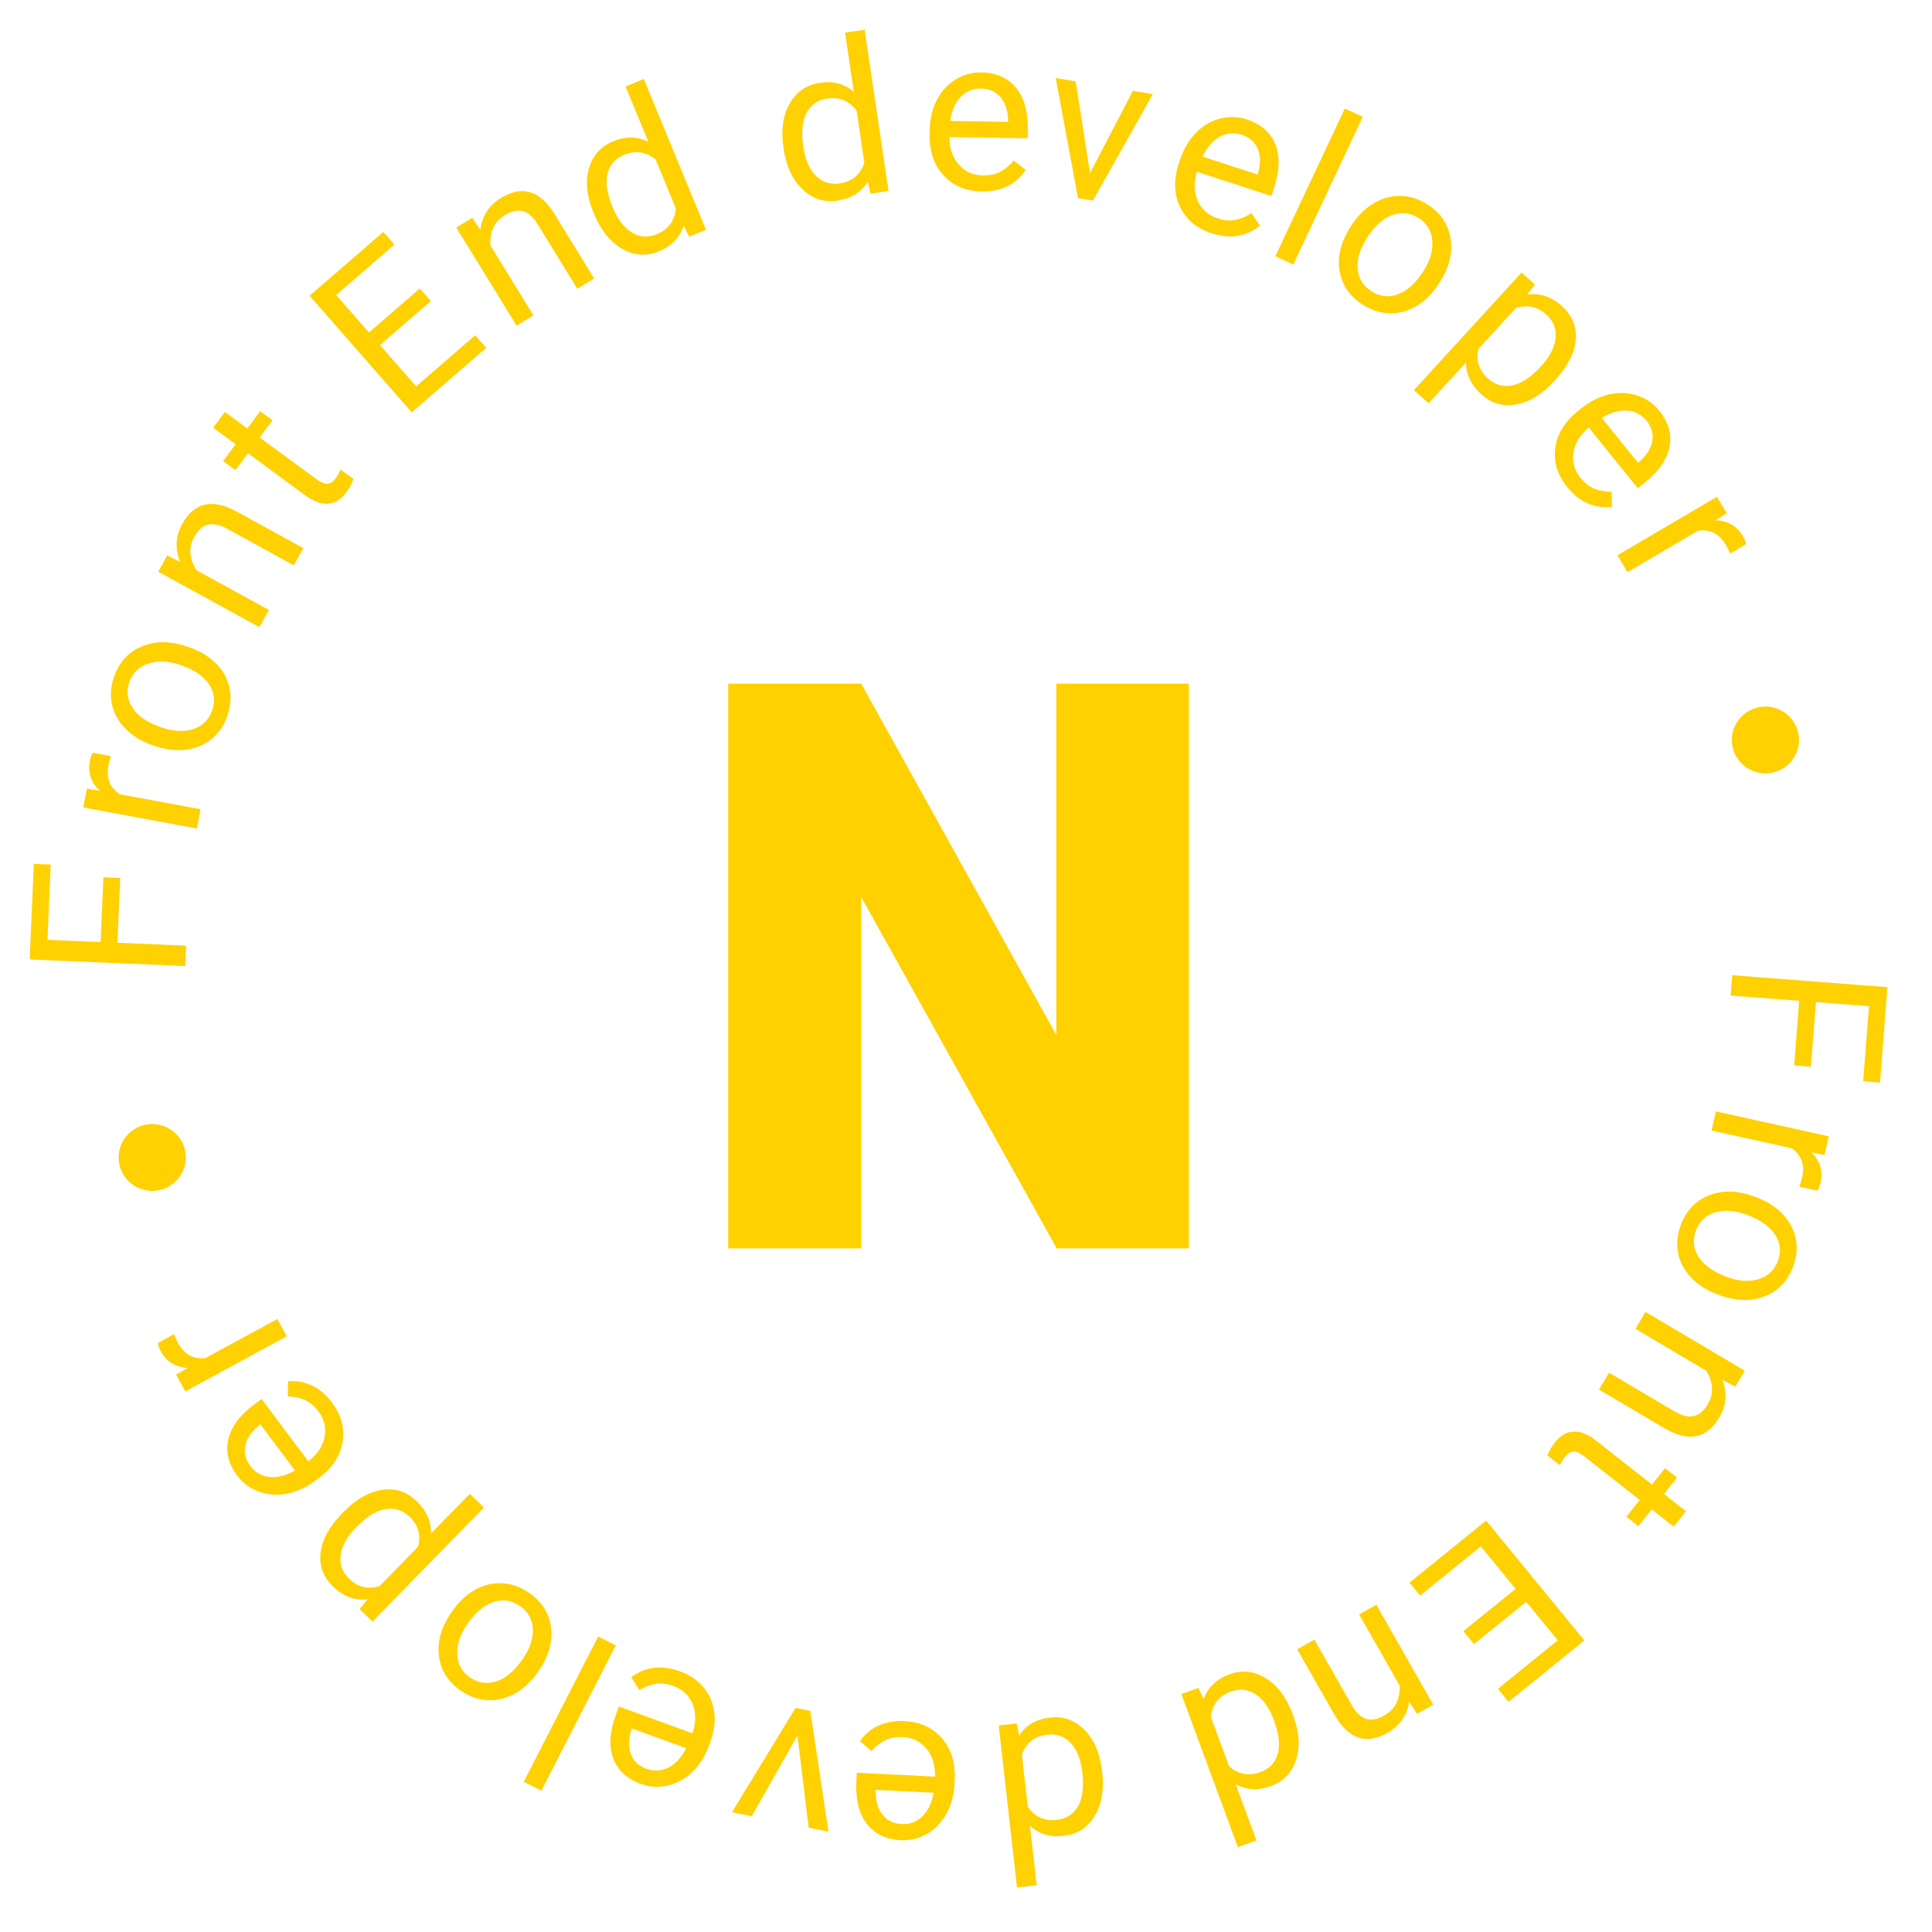 <svg width="300" height="300" viewBox="0 0 300 300" fill="none" xmlns="http://www.w3.org/2000/svg">
<path d="M184.616 193.847H164.084L133.727 139.28V193.847H113.077V106.154H133.727L164.025 160.721V106.154H184.616V193.847Z" fill="#FFD100"/>
<path d="M278.598 165.442L279.379 155.404L268.739 154.587L268.984 151.433L293.077 153.283L291.924 168.102L289.31 167.901L290.217 156.237L281.976 155.604L281.196 165.641L278.598 165.442Z" fill="#FFD100"/>
<path d="M279.393 184.266C279.57 183.832 279.717 183.353 279.834 182.827C280.272 180.876 279.731 179.366 278.213 178.299L265.772 175.547L266.439 172.572L283.966 176.449L283.318 179.344L281.282 178.944C282.63 180.266 283.103 181.823 282.702 183.614C282.572 184.193 282.398 184.615 282.18 184.882L279.393 184.266Z" fill="#FFD100"/>
<path d="M272.792 185.934C274.434 186.561 275.789 187.442 276.855 188.578C277.917 189.725 278.584 191.003 278.857 192.413C279.126 193.834 278.978 195.278 278.411 196.744C277.536 199.011 276.039 200.541 273.92 201.333C271.797 202.135 269.424 202.036 266.8 201.035L266.599 200.959C264.967 200.336 263.621 199.464 262.561 198.342C261.508 197.234 260.844 195.963 260.568 194.528C260.289 193.103 260.438 191.642 261.017 190.145C261.888 187.888 263.385 186.359 265.508 185.557C267.627 184.764 269.988 184.865 272.591 185.857L272.792 185.934ZM271.346 188.666C269.487 187.957 267.83 187.813 266.376 188.235C264.917 188.667 263.911 189.601 263.356 191.037C262.797 192.483 262.922 193.849 263.729 195.133C264.547 196.422 265.983 197.458 268.039 198.242C269.877 198.944 271.533 199.075 273.006 198.636C274.485 198.212 275.502 197.282 276.056 195.846C276.599 194.441 276.474 193.093 275.681 191.802C274.888 190.511 273.443 189.466 271.346 188.666Z" fill="#FFD100"/>
<path d="M269.45 215.326L267.461 214.263C268.241 216.311 268.066 218.28 266.934 220.167C264.993 223.405 262.176 223.95 258.481 221.801L248.289 215.767L249.859 213.147L260.066 219.19C261.183 219.838 262.158 220.07 262.99 219.885C263.816 219.709 264.544 219.097 265.172 218.05C265.681 217.2 265.9 216.319 265.828 215.407C265.757 214.495 265.458 213.641 264.932 212.843L253.942 206.337L255.512 203.717L270.935 212.848L269.45 215.326Z" fill="#FFD100"/>
<path d="M259.886 237.056L256.477 234.377L254.399 236.988L252.538 235.526L254.616 232.914L245.883 226.053C245.32 225.61 244.802 225.392 244.33 225.4C243.868 225.414 243.413 225.702 242.968 226.262C242.748 226.538 242.498 226.958 242.218 227.523L240.266 225.989C240.593 225.223 240.994 224.543 241.467 223.948C242.317 222.879 243.284 222.329 244.367 222.297C245.449 222.265 246.589 222.72 247.787 223.661L256.519 230.522L258.546 227.975L260.406 229.437L258.38 231.984L261.79 234.664L259.886 237.056Z" fill="#FFD100"/>
<path d="M227.226 253.288L235.342 246.718L229.936 240.123L220.508 247.756L218.863 245.749L230.761 236.117L246.014 254.725L234.245 264.253L232.59 262.234L241.889 254.705L236.987 248.724L228.87 255.295L227.226 253.288Z" fill="#FFD100"/>
<path d="M220.025 266.123L218.828 264.221C218.484 266.384 217.349 268.007 215.424 269.091C212.122 270.948 209.403 270.035 207.266 266.351L201.424 256.096L204.095 254.593L209.945 264.862C210.592 265.976 211.323 266.657 212.139 266.905C212.944 267.159 213.881 266.985 214.95 266.384C215.816 265.896 216.446 265.239 216.839 264.412C217.232 263.585 217.399 262.695 217.34 261.744L211.041 250.686L213.712 249.183L222.552 264.701L220.025 266.123Z" fill="#FFD100"/>
<path d="M200.811 266.385C201.759 268.954 201.907 271.24 201.256 273.244C200.609 275.259 199.293 276.627 197.309 277.35C195.336 278.069 193.525 277.969 191.878 277.048L195.097 285.774L192.215 286.824L183.446 263.06L186.095 262.094L186.897 263.838C187.533 262.015 188.879 260.729 190.935 259.979C192.888 259.268 194.776 259.481 196.598 260.619C198.409 261.761 199.787 263.611 200.731 266.169L200.811 266.385ZM197.809 267.111C197.108 265.213 196.166 263.872 194.981 263.087C193.795 262.301 192.507 262.163 191.115 262.67C189.287 263.336 188.253 264.637 188.013 266.573L190.85 274.263C192.294 275.527 193.91 275.833 195.696 275.182C197.109 274.668 198.01 273.725 198.4 272.354C198.79 270.983 198.593 269.236 197.809 267.111Z" fill="#FFD100"/>
<path d="M171.155 275.253C171.462 277.971 171.06 280.227 169.949 282.02C168.839 283.824 167.234 284.843 165.133 285.077C163.044 285.31 161.309 284.785 159.929 283.502L160.972 292.738L157.921 293.078L155.08 267.927L157.883 267.614L158.246 269.497C159.299 267.876 160.914 266.944 163.091 266.701C165.158 266.471 166.941 267.123 168.439 268.658C169.927 270.195 170.823 272.316 171.129 275.024L171.155 275.253ZM168.065 275.249C167.838 273.241 167.243 271.715 166.279 270.673C165.315 269.631 164.096 269.192 162.623 269.357C160.688 269.573 159.372 270.593 158.677 272.417L159.596 280.555C160.697 282.123 162.193 282.802 164.084 282.591C165.58 282.424 166.681 281.721 167.387 280.482C168.093 279.242 168.319 277.498 168.065 275.249Z" fill="#FFD100"/>
<path d="M140.458 267.26C142.889 267.381 144.827 268.27 146.272 269.925C147.717 271.592 148.372 273.753 148.238 276.408L148.21 276.968C148.121 278.734 147.704 280.292 146.96 281.64C146.205 282.999 145.199 284.038 143.945 284.756C142.678 285.485 141.332 285.814 139.906 285.743C137.575 285.626 135.801 284.774 134.585 283.184C133.369 281.595 132.833 279.379 132.977 276.538L133.041 275.27L145.191 275.877C145.235 274.119 144.793 272.673 143.865 271.538C142.924 270.413 141.692 269.812 140.167 269.736C139.084 269.682 138.156 269.856 137.382 270.257C136.608 270.659 135.921 271.207 135.321 271.903L133.521 270.362C135.14 268.144 137.452 267.11 140.458 267.26ZM140.033 283.241C141.27 283.303 142.332 282.905 143.217 282.047C144.102 281.201 144.685 279.976 144.965 278.373L135.981 277.925L135.969 278.155C135.979 279.707 136.339 280.923 137.048 281.806C137.756 282.699 138.751 283.177 140.033 283.241Z" fill="#FFD100"/>
<path d="M123.829 269.479L116.733 282.022L113.659 281.403L123.533 265.2L125.827 265.662L128.64 284.42L125.566 283.801L123.829 269.479Z" fill="#FFD100"/>
<path d="M105.574 259.521C107.859 260.354 109.445 261.774 110.33 263.781C111.211 265.799 111.192 268.056 110.271 270.553L110.077 271.079C109.464 272.739 108.601 274.104 107.488 275.173C106.361 276.248 105.09 276.944 103.678 277.26C102.251 277.582 100.867 277.499 99.527 277.011C97.336 276.212 95.897 274.875 95.211 272.998C94.524 271.122 94.674 268.848 95.66 266.176L96.099 264.985L107.52 269.146C108.087 267.481 108.097 265.969 107.549 264.611C106.987 263.26 105.99 262.323 104.556 261.8C103.538 261.43 102.6 261.322 101.742 261.477C100.883 261.632 100.063 261.953 99.282 262.441L98.024 260.438C100.232 258.797 102.749 258.491 105.574 259.521ZM100.395 274.659C101.558 275.083 102.691 275.016 103.792 274.458C104.89 273.91 105.812 272.912 106.558 271.464L98.114 268.387L98.034 268.603C97.581 270.088 97.56 271.356 97.974 272.408C98.383 273.47 99.19 274.22 100.395 274.659Z" fill="#FFD100"/>
<path d="M92.884 254.112L95.62 255.496L84.065 278.056L81.33 276.672L92.884 254.112Z" fill="#FFD100"/>
<path d="M83.488 259.673C82.491 261.112 81.311 262.212 79.95 262.975C78.579 263.731 77.172 264.075 75.728 264.007C74.275 263.933 72.898 263.45 71.595 262.558C69.582 261.18 68.436 259.375 68.157 257.142C67.87 254.903 68.522 252.635 70.116 250.336L70.238 250.16C71.229 248.73 72.398 247.636 73.744 246.876C75.074 246.119 76.474 245.776 77.942 245.848C79.402 245.913 80.796 246.4 82.126 247.311C84.13 248.683 85.276 250.489 85.564 252.727C85.843 254.96 85.192 257.216 83.611 259.497L83.488 259.673ZM81.154 257.634C82.283 256.006 82.812 254.439 82.74 252.935C82.658 251.425 81.98 250.234 80.705 249.361C79.421 248.481 78.056 248.28 76.609 248.758C75.157 249.245 73.807 250.388 72.558 252.189C71.442 253.8 70.925 255.368 71.01 256.893C71.078 258.422 71.75 259.622 73.025 260.495C74.273 261.35 75.622 261.546 77.071 261.083C78.519 260.621 79.881 259.471 81.154 257.634Z" fill="#FFD100"/>
<path d="M53.348 234.763C55.251 232.816 57.233 231.68 59.293 231.355C61.353 231.03 63.148 231.606 64.679 233.084C66.242 234.592 66.99 236.272 66.923 238.123L72.945 231.962L75.146 234.087L57.833 251.801L55.822 249.86L57.101 248.337C55.126 248.576 53.342 247.925 51.747 246.386C50.2 244.893 49.545 243.134 49.781 241.11C50.009 239.078 51.133 237.029 53.152 234.964L53.348 234.763ZM55.307 237.136C53.897 238.579 53.093 240.017 52.895 241.45C52.697 242.883 53.137 244.12 54.216 245.161C55.549 246.448 57.122 246.825 58.937 246.294L64.912 240.18C65.394 238.378 64.957 236.822 63.6 235.513C62.545 234.494 61.304 234.1 59.876 234.331C58.433 234.561 56.91 235.497 55.307 237.136Z" fill="#FFD100"/>
<path d="M51.56 217.806C53.013 219.745 53.556 221.796 53.189 223.957C52.813 226.125 51.552 228.003 49.405 229.592L48.953 229.926C47.524 230.983 46.05 231.656 44.529 231.945C42.993 232.232 41.547 232.124 40.19 231.62C38.819 231.114 37.707 230.293 36.855 229.155C35.462 227.295 34.996 225.394 35.457 223.45C35.918 221.506 37.297 219.685 39.595 217.985L40.62 217.227L47.879 226.919C49.272 225.834 50.114 224.574 50.405 223.14C50.68 221.703 50.363 220.377 49.452 219.16C48.804 218.296 48.079 217.696 47.275 217.359C46.471 217.022 45.608 216.845 44.686 216.829L44.738 214.469C47.49 214.296 49.764 215.408 51.56 217.806ZM38.878 227.659C39.618 228.646 40.602 229.206 41.831 229.338C43.052 229.476 44.374 229.142 45.797 228.336L40.429 221.169L40.243 221.307C39.045 222.303 38.328 223.353 38.094 224.458C37.851 225.57 38.112 226.637 38.878 227.659Z" fill="#FFD100"/>
<path d="M27.03 207.176C27.185 207.618 27.392 208.075 27.652 208.548C28.617 210.302 30.025 211.084 31.874 210.893L43.055 204.817L44.527 207.492L28.774 216.052L27.342 213.45L29.138 212.417C27.248 212.305 25.86 211.444 24.974 209.834C24.688 209.313 24.538 208.881 24.526 208.537L27.03 207.176Z" fill="#FFD100"/>
<path d="M18.662 136.334L18.232 146.392L28.894 146.841L28.758 150.002L4.615 148.985L5.251 134.136L7.871 134.246L7.371 145.935L15.628 146.282L16.059 136.224L18.662 136.334Z" fill="#FFD100"/>
<path d="M17.227 117.409C17.066 117.848 16.936 118.333 16.836 118.862C16.467 120.827 17.059 122.317 18.613 123.332L31.142 125.658L30.579 128.654L12.927 125.378L13.475 122.462L15.524 122.792C14.131 121.517 13.604 119.977 13.943 118.174C14.053 117.591 14.212 117.162 14.421 116.888L17.227 117.409Z" fill="#FFD100"/>
<path d="M23.688 115.721C22.025 115.151 20.642 114.315 19.538 113.215C18.437 112.105 17.726 110.85 17.405 109.45C17.088 108.039 17.188 106.591 17.704 105.106C18.502 102.812 19.946 101.233 22.037 100.37C24.131 99.497 26.506 99.516 29.163 100.428L29.366 100.498C31.019 101.065 32.393 101.892 33.491 102.978C34.581 104.049 35.288 105.298 35.612 106.722C35.94 108.137 35.84 109.602 35.313 111.118C34.519 113.402 33.075 114.981 30.98 115.854C28.89 116.717 26.527 116.696 23.892 115.791L23.688 115.721ZM25.04 112.943C26.922 113.589 28.583 113.677 30.022 113.207C31.465 112.726 32.44 111.758 32.945 110.305C33.454 108.841 33.283 107.48 32.432 106.223C31.572 104.963 30.101 103.975 28.02 103.261C26.158 102.622 24.499 102.546 23.042 103.034C21.578 103.508 20.593 104.471 20.088 105.925C19.593 107.348 19.765 108.691 20.601 109.954C21.438 111.218 22.917 112.214 25.04 112.943Z" fill="#FFD100"/>
<path d="M25.962 86.246L27.986 87.242C27.138 85.221 27.247 83.248 28.315 81.324C30.147 78.024 32.945 77.387 36.709 79.413L47.098 85.108L45.616 87.778L35.213 82.075C34.075 81.464 33.093 81.264 32.267 81.477C31.447 81.68 30.741 82.315 30.148 83.383C29.667 84.249 29.478 85.136 29.579 86.045C29.681 86.954 30.009 87.799 30.561 88.579L41.763 94.719L40.281 97.389L24.561 88.771L25.962 86.246Z" fill="#FFD100"/>
<path d="M34.917 63.965L38.413 66.531L40.404 63.853L42.312 65.254L40.322 67.932L49.276 74.505C49.855 74.93 50.379 75.13 50.85 75.107C51.312 75.078 51.757 74.775 52.184 74.201C52.394 73.918 52.63 73.49 52.891 72.917L54.893 74.386C54.591 75.162 54.214 75.855 53.76 76.465C52.946 77.561 51.998 78.142 50.917 78.209C49.836 78.276 48.681 77.859 47.453 76.958L38.499 70.385L36.557 72.997L34.649 71.596L36.59 68.984L33.094 66.417L34.917 63.965Z" fill="#FFD100"/>
<path d="M66.894 46.748L58.999 53.579L64.62 59.994L73.791 52.059L75.501 54.011L63.927 64.024L48.069 45.922L59.517 36.017L61.238 37.981L52.192 45.808L57.289 51.627L65.184 44.796L66.894 46.748Z" fill="#FFD100"/>
<path d="M73.33 33.831L74.591 35.692C74.862 33.519 75.942 31.859 77.83 30.713C81.068 28.748 83.816 29.571 86.075 33.183L92.256 43.24L89.636 44.83L83.447 34.759C82.763 33.667 82.01 33.011 81.186 32.79C80.373 32.562 79.442 32.767 78.394 33.403C77.545 33.919 76.937 34.596 76.572 35.436C76.207 36.276 76.069 37.17 76.16 38.119L82.825 48.964L80.206 50.554L70.852 35.335L73.33 33.831Z" fill="#FFD100"/>
<path d="M92.153 33.014C91.109 30.483 90.874 28.203 91.449 26.176C92.02 24.139 93.283 22.723 95.238 21.926C97.183 21.134 98.996 21.168 100.678 22.026L97.131 13.426L99.972 12.269L109.63 35.691L107.02 36.754L106.152 35.042C105.586 36.887 104.29 38.222 102.263 39.048C100.338 39.832 98.444 39.689 96.581 38.619C94.727 37.546 93.281 35.748 92.241 33.227L92.153 33.014ZM95.126 32.177C95.897 34.048 96.889 35.353 98.103 36.093C99.317 36.834 100.61 36.925 101.982 36.366C103.784 35.632 104.768 34.294 104.935 32.35L101.809 24.771C100.318 23.562 98.693 23.316 96.932 24.033C95.54 24.6 94.675 25.575 94.337 26.959C93.999 28.344 94.262 30.083 95.126 32.177Z" fill="#FFD100"/>
<path d="M121.649 22.884C121.248 20.178 121.571 17.91 122.619 16.08C123.666 14.239 125.235 13.165 127.325 12.859C129.405 12.554 131.157 13.02 132.582 14.254L131.218 5.06L134.256 4.615L137.969 29.654L135.178 30.063L134.75 28.194C133.754 29.85 132.173 30.837 130.005 31.154C127.948 31.456 126.143 30.865 124.592 29.382C123.053 27.898 122.083 25.808 121.683 23.113L121.649 22.884ZM124.737 22.782C125.034 24.782 125.682 26.285 126.682 27.294C127.681 28.302 128.914 28.699 130.381 28.484C132.308 28.202 133.587 27.137 134.219 25.29L133.017 17.189C131.862 15.659 130.343 15.032 128.46 15.308C126.972 15.526 125.896 16.266 125.233 17.529C124.571 18.792 124.405 20.543 124.737 22.782Z" fill="#FFD100"/>
<path d="M152.445 29.731C150.011 29.694 148.043 28.872 146.541 27.267C145.039 25.651 144.308 23.514 144.35 20.856L144.358 20.296C144.386 18.528 144.748 16.957 145.444 15.583C146.151 14.199 147.12 13.126 148.349 12.365C149.589 11.593 150.923 11.218 152.35 11.24C154.684 11.276 156.487 12.067 157.757 13.614C159.028 15.16 159.641 17.356 159.597 20.201L159.578 21.469L147.414 21.282C147.431 23.04 147.923 24.471 148.891 25.573C149.87 26.665 151.123 27.222 152.649 27.246C153.733 27.262 154.655 27.057 155.414 26.629C156.173 26.201 156.841 25.629 157.416 24.913L159.269 26.392C157.729 28.664 155.454 29.777 152.445 29.731ZM152.311 13.744C151.072 13.725 150.025 14.159 149.17 15.047C148.316 15.924 147.776 17.168 147.552 18.779L156.546 18.918L156.55 18.687C156.486 17.137 156.084 15.933 155.345 15.076C154.606 14.208 153.594 13.764 152.311 13.744Z" fill="#FFD100"/>
<path d="M169.259 26.88L175.913 14.103L179.007 14.617L169.703 31.147L167.395 30.764L163.931 12.112L167.025 12.626L169.259 26.88Z" fill="#FFD100"/>
<path d="M188.132 36.219C185.82 35.464 184.187 34.098 183.234 32.121C182.284 30.134 182.227 27.878 183.062 25.352L183.238 24.82C183.794 23.14 184.61 21.747 185.686 20.641C186.776 19.529 188.022 18.791 189.423 18.427C190.838 18.057 192.223 18.093 193.579 18.536C195.797 19.261 197.281 20.549 198.03 22.401C198.78 24.254 198.708 26.532 197.814 29.235L197.415 30.44L185.859 26.665C185.349 28.349 185.391 29.86 185.985 31.198C186.592 32.53 187.621 33.433 189.072 33.907C190.102 34.243 191.043 34.32 191.896 34.136C192.748 33.952 193.557 33.603 194.321 33.089L195.646 35.049C193.496 36.763 190.991 37.153 188.132 36.219ZM192.792 20.916C191.615 20.531 190.486 20.636 189.404 21.231C188.325 21.816 187.438 22.844 186.741 24.316L195.286 27.108L195.358 26.889C195.761 25.39 195.738 24.121 195.289 23.084C194.844 22.037 194.011 21.314 192.792 20.916Z" fill="#FFD100"/>
<path d="M200.818 41.075L198.038 39.783L208.827 16.852L211.608 18.145L200.818 41.075Z" fill="#FFD100"/>
<path d="M209.825 35.032C210.769 33.558 211.907 32.416 213.239 31.604C214.581 30.799 215.975 30.404 217.42 30.419C218.875 30.44 220.269 30.873 221.604 31.716C223.666 33.021 224.878 34.783 225.239 37.004C225.61 39.231 225.041 41.522 223.534 43.876L223.418 44.057C222.48 45.522 221.353 46.658 220.035 47.466C218.734 48.271 217.348 48.665 215.878 48.647C214.417 48.635 213.005 48.198 211.643 47.337C209.59 46.038 208.378 44.276 208.008 42.049C207.646 39.828 208.214 37.549 209.709 35.213L209.825 35.032ZM212.233 36.985C211.165 38.653 210.694 40.238 210.822 41.738C210.959 43.244 211.681 44.41 212.987 45.237C214.303 46.069 215.675 46.22 217.102 45.69C218.536 45.151 219.843 43.959 221.024 42.114C222.081 40.464 222.539 38.878 222.398 37.356C222.273 35.832 221.557 34.656 220.251 33.83C218.972 33.022 217.618 32.875 216.187 33.39C214.756 33.904 213.438 35.103 212.233 36.985Z" fill="#FFD100"/>
<path d="M241.316 59.198C239.478 61.206 237.535 62.406 235.487 62.797C233.439 63.189 231.625 62.671 230.046 61.244C228.435 59.787 227.632 58.132 227.638 56.281L221.822 62.633L219.552 60.581L236.273 42.315L238.347 44.19L237.118 45.753C239.084 45.45 240.889 46.042 242.533 47.529C244.129 48.971 244.842 50.708 244.672 52.739C244.511 54.777 243.455 56.861 241.506 58.991L241.316 59.198ZM239.28 56.889C240.642 55.402 241.398 53.939 241.549 52.5C241.7 51.062 241.219 49.839 240.106 48.833C238.732 47.591 237.147 47.265 235.351 47.855L229.58 54.159C229.157 55.976 229.646 57.517 231.045 58.781C232.133 59.765 233.386 60.118 234.806 59.842C236.241 59.564 237.732 58.58 239.28 56.889Z" fill="#FFD100"/>
<path d="M243.356 75.627C241.833 73.742 241.216 71.713 241.503 69.539C241.798 67.359 242.99 65.436 245.077 63.771L245.517 63.421C246.906 62.313 248.355 61.587 249.864 61.243C251.388 60.901 252.837 60.957 254.211 61.411C255.6 61.867 256.742 62.648 257.634 63.753C259.095 65.561 259.63 67.445 259.241 69.404C258.852 71.363 257.54 73.234 255.306 75.015L254.31 75.81L246.7 66.387C245.348 67.522 244.553 68.811 244.315 70.255C244.092 71.701 244.459 73.015 245.414 74.198C246.092 75.038 246.839 75.611 247.655 75.919C248.47 76.227 249.339 76.372 250.262 76.355L250.296 78.716C247.552 78.988 245.239 77.959 243.356 75.627ZM255.668 65.322C254.893 64.362 253.888 63.838 252.655 63.751C251.43 63.657 250.122 64.038 248.729 64.896L254.356 71.863L254.537 71.719C255.698 70.68 256.375 69.605 256.569 68.492C256.771 67.373 256.471 66.316 255.668 65.322Z" fill="#FFD100"/>
<path d="M268.651 85.955C268.481 85.519 268.259 85.069 267.983 84.605C266.96 82.883 265.527 82.148 263.685 82.4L252.714 88.841L251.153 86.216L266.611 77.141L268.129 79.696L266.368 80.787C268.261 80.837 269.677 81.652 270.616 83.231C270.92 83.742 271.084 84.169 271.108 84.513L268.651 85.955Z" fill="#FFD100"/>
<path d="M28.855 179.73C28.855 182.594 26.518 184.916 23.636 184.916C20.754 184.916 18.417 182.594 18.417 179.73C18.417 176.866 20.754 174.544 23.636 174.544C26.518 174.544 28.855 176.866 28.855 179.73Z" fill="#FFD100"/>
<path d="M279.351 114.901C279.351 117.765 277.014 120.087 274.132 120.087C271.25 120.087 268.914 117.765 268.914 114.901C268.914 112.037 271.25 109.715 274.132 109.715C277.014 109.715 279.351 112.037 279.351 114.901Z" fill="#FFD100"/>
</svg>
